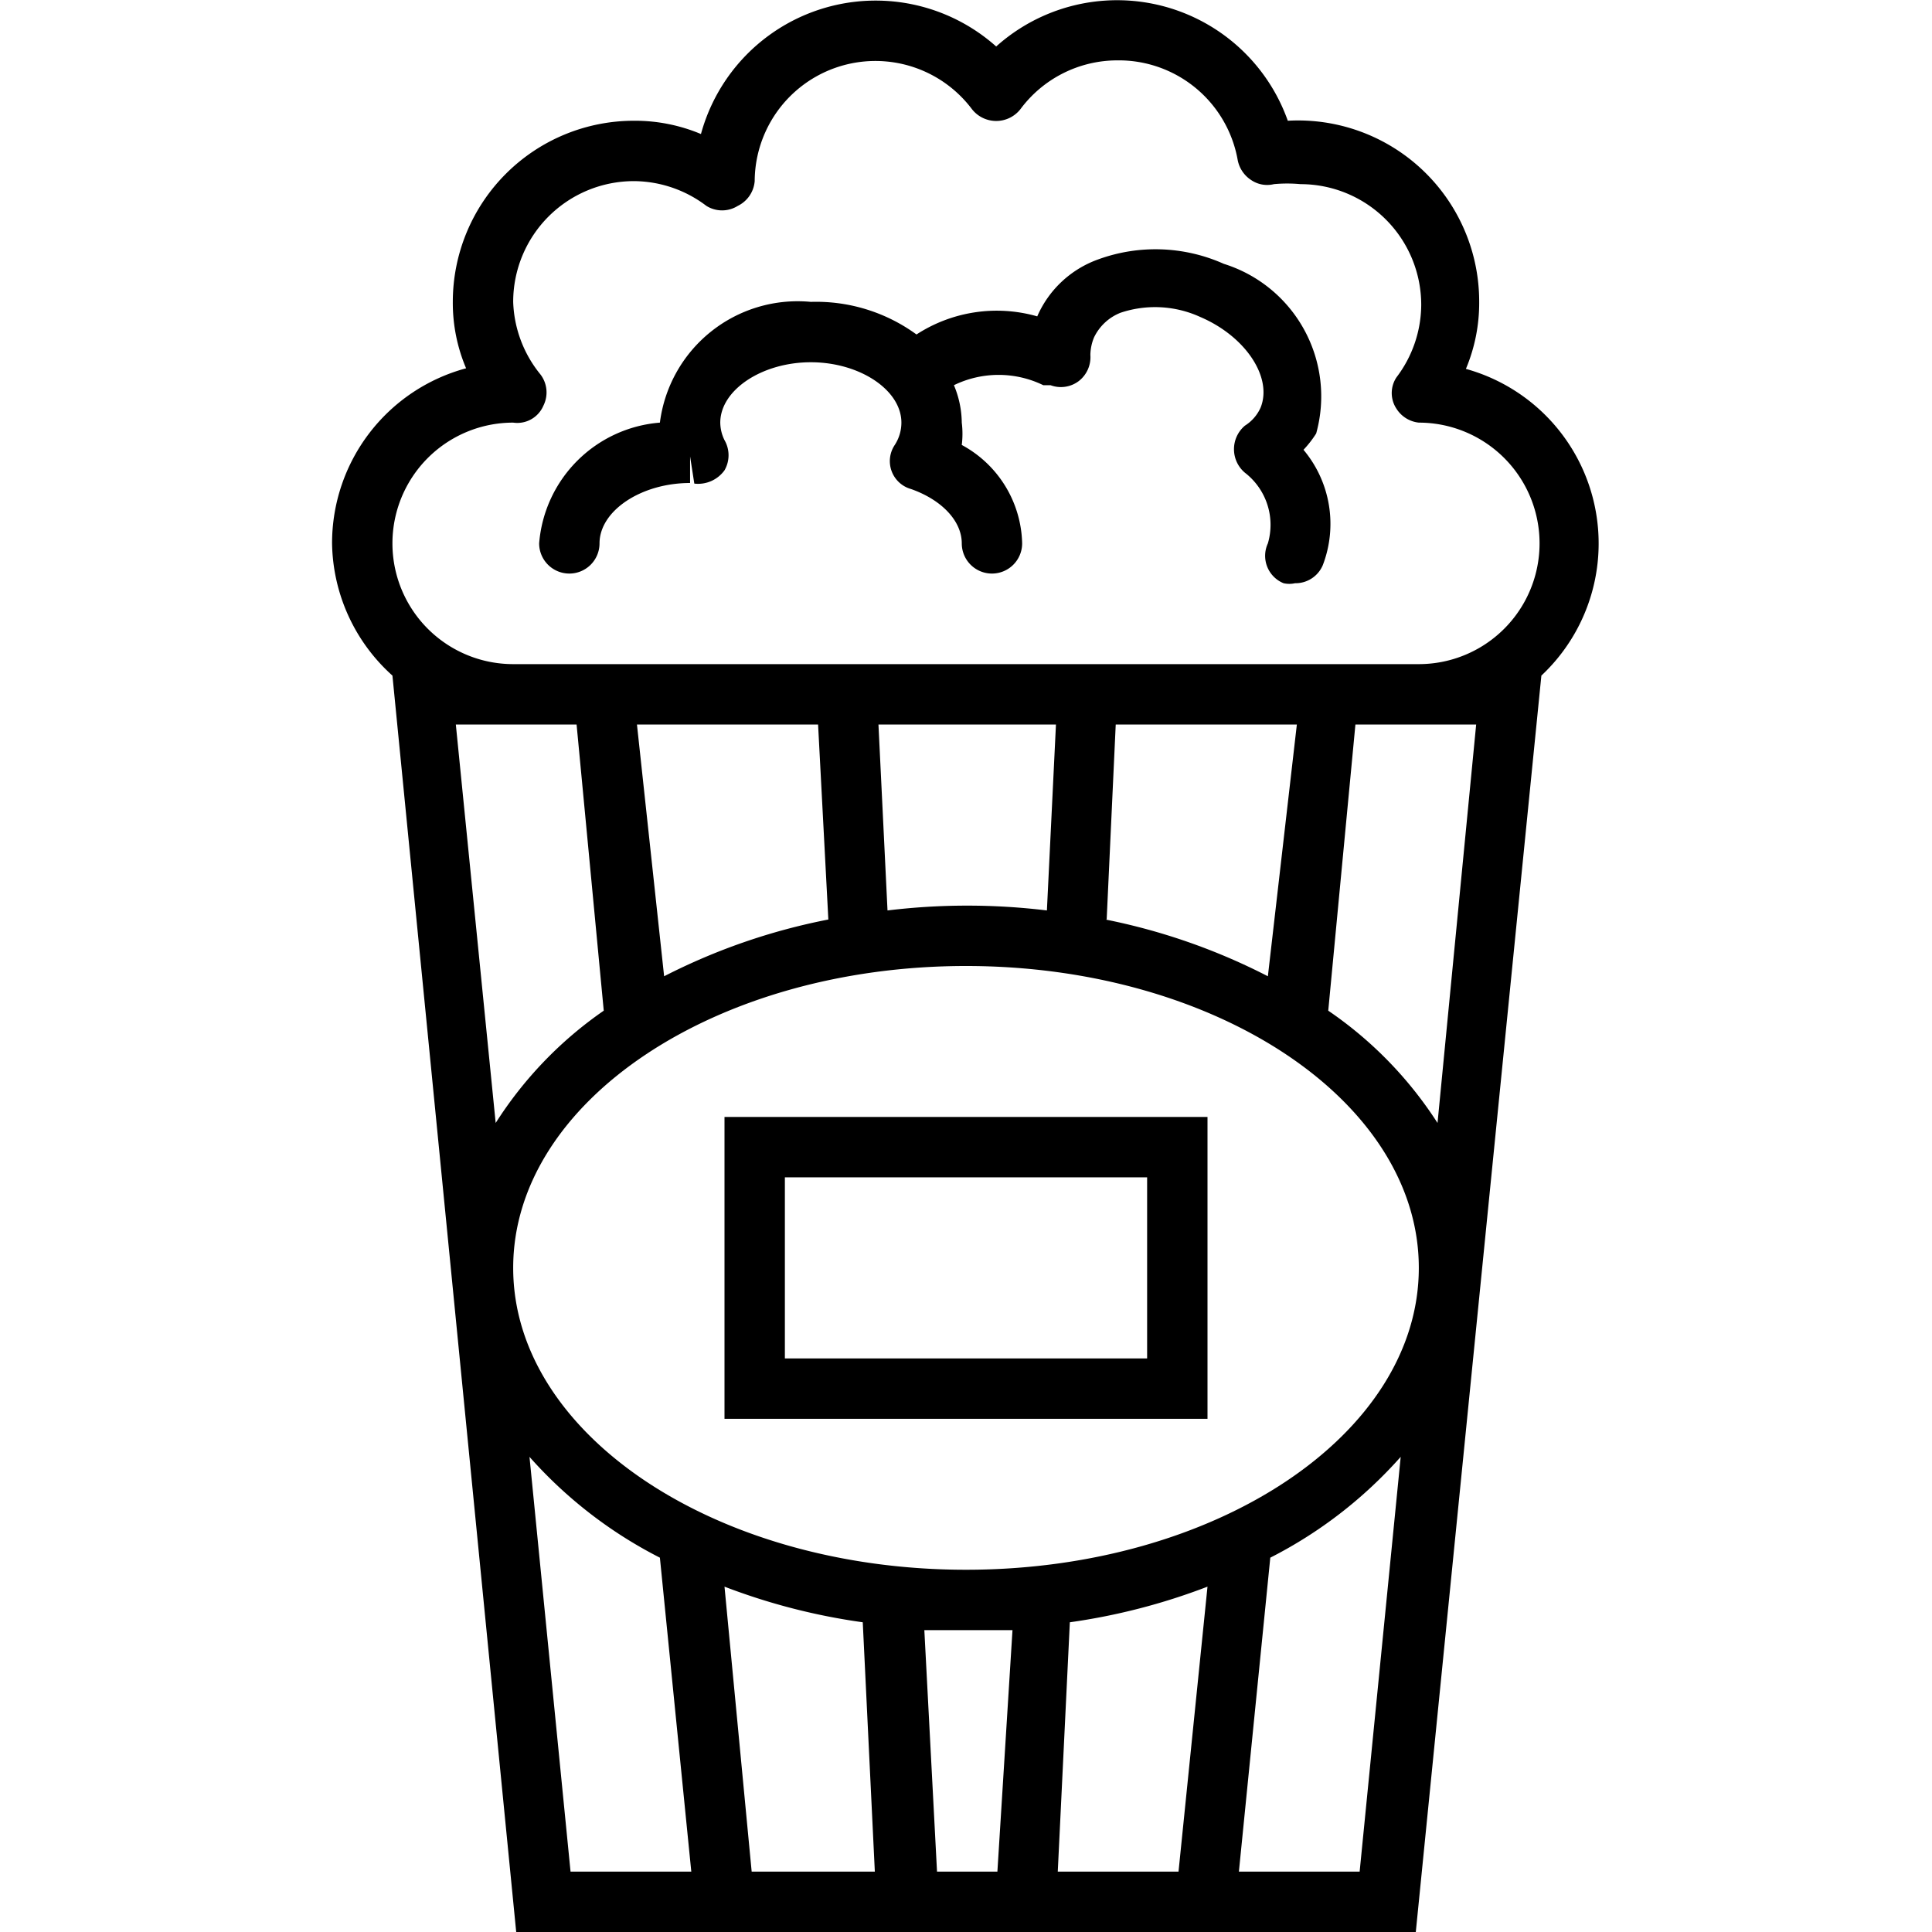 <svg xmlns="http://www.w3.org/2000/svg" data-name="Layer 1" viewBox="0 0 32 32"><path d="M24.28,6.11A2.82,2.82,0,0,0,24.5,5a3,3,0,0,0-3.17-3A3,3,0,0,0,16.5.77a3,3,0,0,0-4.89,1.45A2.82,2.82,0,0,0,10.5,2a3,3,0,0,0-3,3,2.77,2.77,0,0,0,.22,1.1A3,3,0,0,0,5.5,9a3,3,0,0,0,1,2.19L8.55,32h14.9l2.08-20.81a3,3,0,0,0-1.25-5.08ZM7.55,12h2L10,16.74A6.51,6.51,0,0,0,8.21,18.6Zm1.9,19-.68-6.87a7.33,7.33,0,0,0,2.16,1.67l.52,5.2Zm3,0L12,26.28a10.39,10.39,0,0,0,2.29.59l.2,4.13Zm4.07,0h-1l-.21-4c.24,0,.49,0,.73,0s.49,0,.73,0Zm3,0h-2l.2-4.13A10.39,10.39,0,0,0,20,26.28Zm3,0h-2l.52-5.2a7.33,7.33,0,0,0,2.16-1.67ZM16,26c-4.14,0-7.5-2.24-7.5-5s3.36-5,7.5-5,7.5,2.24,7.5,5S20.14,26,16,26ZM10.55,12h3l.17,3.23a10.27,10.27,0,0,0-2.72.94Zm4,0h2.94l-.15,3.08a10.93,10.93,0,0,0-2.64,0Zm3.78,3.23L18.48,12h3L21,16.17A10.27,10.27,0,0,0,18.31,15.23Zm5.48,3.37A6.51,6.51,0,0,0,22,16.74L22.45,12h2ZM23.5,11H8.5a2,2,0,1,1,0-4A.47.47,0,0,0,9,6.72a.49.49,0,0,0-.05-.52A2,2,0,0,1,8.5,5a2,2,0,0,1,2-2,2,2,0,0,1,1.2.41.49.49,0,0,0,.52,0A.5.5,0,0,0,12.5,3a2,2,0,0,1,3.6-1.19.51.51,0,0,0,.8,0A2,2,0,0,1,18.5,1a2,2,0,0,1,2,1.65.51.51,0,0,0,.22.33.47.47,0,0,0,.38.07,2.37,2.37,0,0,1,.44,0,2,2,0,0,1,2,2,2,2,0,0,1-.41,1.2.47.47,0,0,0,0,.52A.5.5,0,0,0,23.5,7a2,2,0,0,1,0,4ZM12,23.5h8v-5H12Zm1-4h6v3H13ZM21.8,7.18a2.3,2.3,0,0,0-1.53-2.81,2.77,2.77,0,0,0-2.09-.07,1.74,1.74,0,0,0-1,.94l0,0a2.44,2.44,0,0,0-2,.3A2.82,2.82,0,0,0,13.43,5a2.3,2.3,0,0,0-2.5,2V7a2.18,2.18,0,0,0-2,2,.5.5,0,0,0,.5.5.5.5,0,0,0,.5-.5c0-.54.69-1,1.5-1l0-.44h0l.07.45A.54.54,0,0,0,12,7.79a.5.5,0,0,0,0-.5A.67.67,0,0,1,11.93,7c0-.54.69-1,1.5-1s1.5.46,1.5,1a.68.68,0,0,1-.11.37.48.48,0,0,0,.27.73c.51.18.84.53.84.9a.5.5,0,0,0,.5.5.5.5,0,0,0,.5-.5,1.9,1.9,0,0,0-1-1.63,1.5,1.5,0,0,0,0-.37,1.64,1.64,0,0,0-.13-.62,1.69,1.69,0,0,1,1.48,0l.12,0a.49.49,0,0,0,.47-.07.5.5,0,0,0,.19-.43.79.79,0,0,1,.06-.29.82.82,0,0,1,.44-.41,1.8,1.8,0,0,1,1.32.07c.75.32,1.2,1,1,1.5a.68.68,0,0,1-.26.3.51.51,0,0,0,0,.78A1.09,1.09,0,0,1,21,9a.49.49,0,0,0,.26.66.43.43,0,0,0,.19,0,.49.49,0,0,0,.46-.3,1.91,1.91,0,0,0-.32-1.91A1.77,1.77,0,0,0,21.8,7.18Z"/></svg>